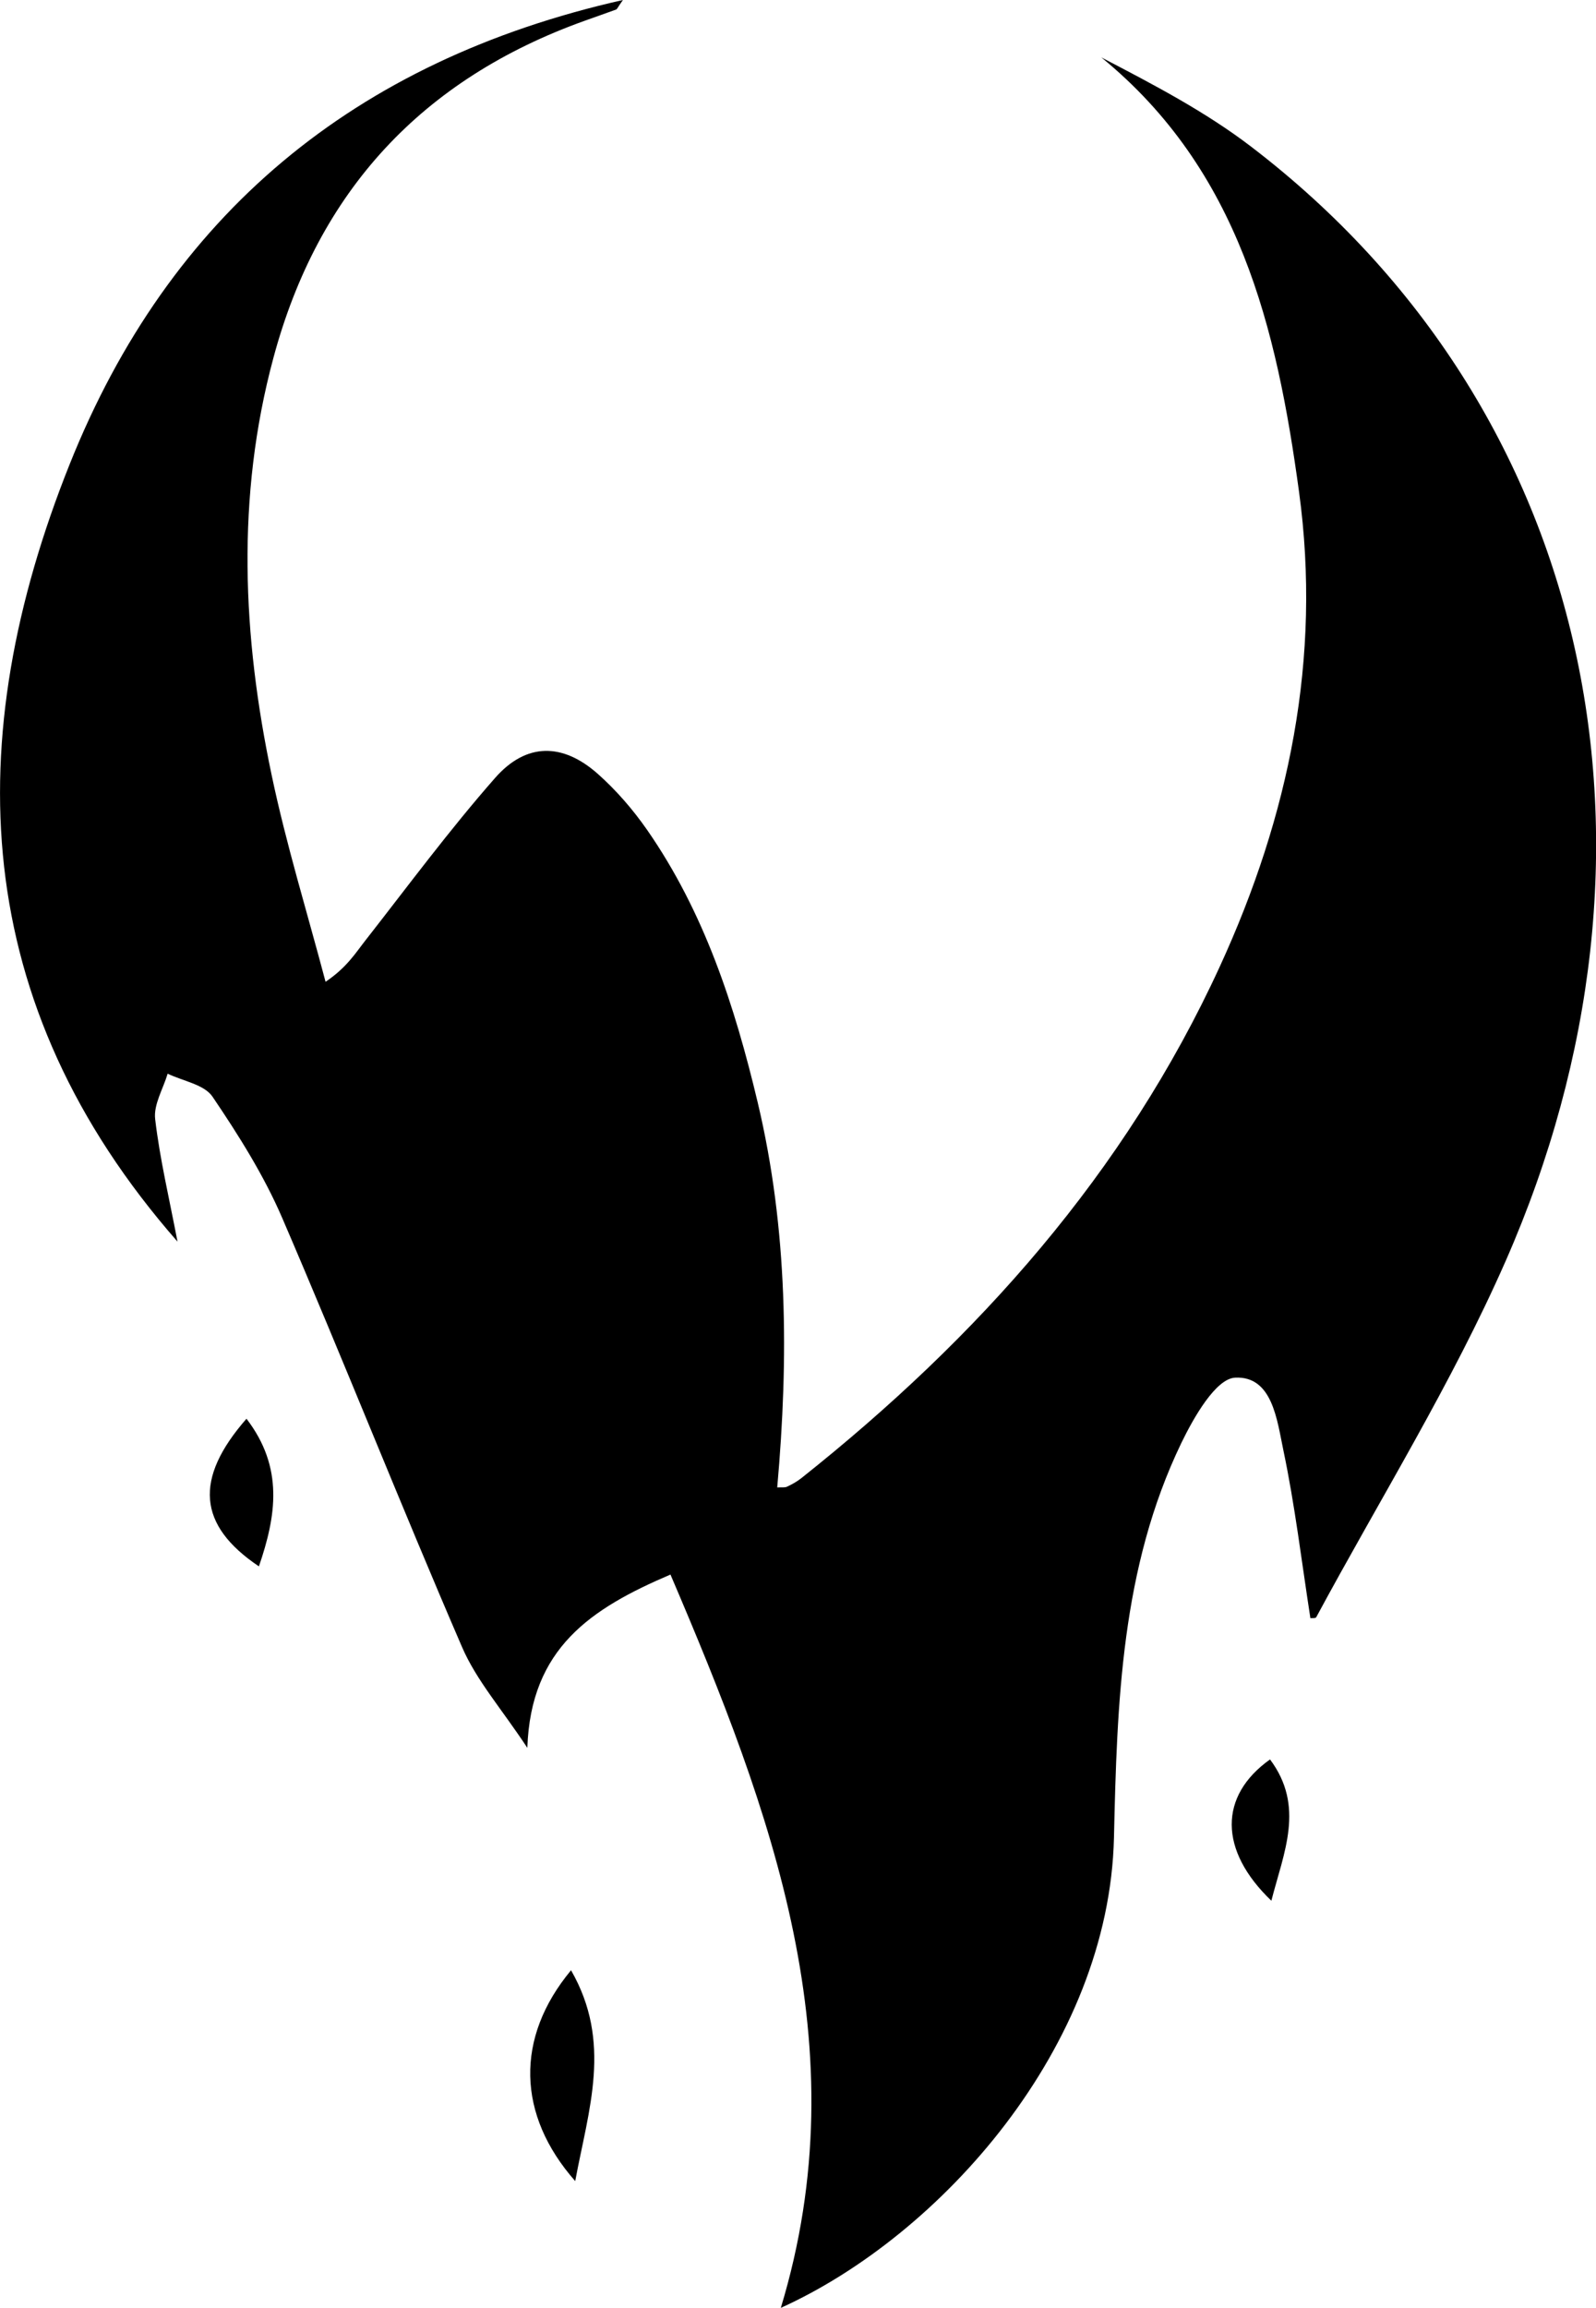 <?xml version="1.0" encoding="UTF-8"?>
<svg id="Layer_1" data-name="Layer 1" xmlns="http://www.w3.org/2000/svg" viewBox="0 0 191.34 276.5">
  <defs>
    <style>
      .cls-1 {
        stroke-width: 0px;
      }
    </style>
  </defs>
  <path class="cls-1" d="M74.68,0C42.41,7.28,20.28,25.8,8.36,55.6c-13.2,33-12.08,64.64,12.92,93.16-.99-5.19-2.12-9.91-2.68-14.69-.2-1.73.96-3.62,1.5-5.43,1.84.89,4.39,1.29,5.38,2.76,3.13,4.62,6.16,9.43,8.36,14.54,7.35,17.06,14.18,34.34,21.55,51.39,1.72,3.99,4.75,7.41,7.83,12.08.41-11.94,7.6-16.68,17.16-20.76,12.17,28.44,22.72,56.59,13.23,87.86,19.18-8.68,39.36-31.29,39.94-56.34.37-16.21.87-32.33,8.07-47.27,1.49-3.08,4.14-7.72,6.45-7.84,4.47-.23,5.03,5.08,5.78,8.65,1.4,6.65,2.2,13.42,3.25,20.17.18-.03.62.03.7-.12,7.65-14.19,16.24-27.97,22.71-42.68,21.57-49.05,10.73-101.97-30.49-133.49-5.49-4.2-11.7-7.44-17.98-10.71,16.57,13.54,21.02,32.42,23.7,52.06,2.72,19.92-1.21,38.82-9.5,56.86-11.37,24.76-29.01,44.49-50.17,61.3-.52.41-1.11.74-1.71,1.02-.27.13-.64.06-1.18.09,1.38-15.5,1.28-30.91-2.34-46.12-2.75-11.56-6.4-22.79-13.26-32.66-1.7-2.44-3.7-4.75-5.92-6.72-4.21-3.72-8.56-3.76-12.3.49-5.48,6.23-10.43,12.93-15.55,19.47-1.21,1.54-2.23,3.24-4.78,4.96-2.18-8.25-4.71-16.42-6.46-24.75-3.5-16.63-4.28-33.34.2-49.97C38.13,22.9,50.63,9.45,70.12,2.48c1.25-.45,2.5-.88,3.75-1.34.12-.05.18-.25.81-1.14Z"/>
  <path class="cls-1" d="M68.46,236.06c-6.72,8.09-6.49,17.33.5,25.26,1.61-8.63,4.46-16.64-.5-25.26Z"/>
  <path class="cls-1" d="M29.55,169.98c-6.3,7.2-5.85,12.76,1.49,17.69,2.07-6.04,3.01-11.82-1.49-17.69Z"/>
  <path class="cls-1" d="M152.42,227.73c1.49-5.81,4.05-11.3-.16-16.93-6.16,4.38-6.14,10.9.16,16.93Z"/>
</svg>